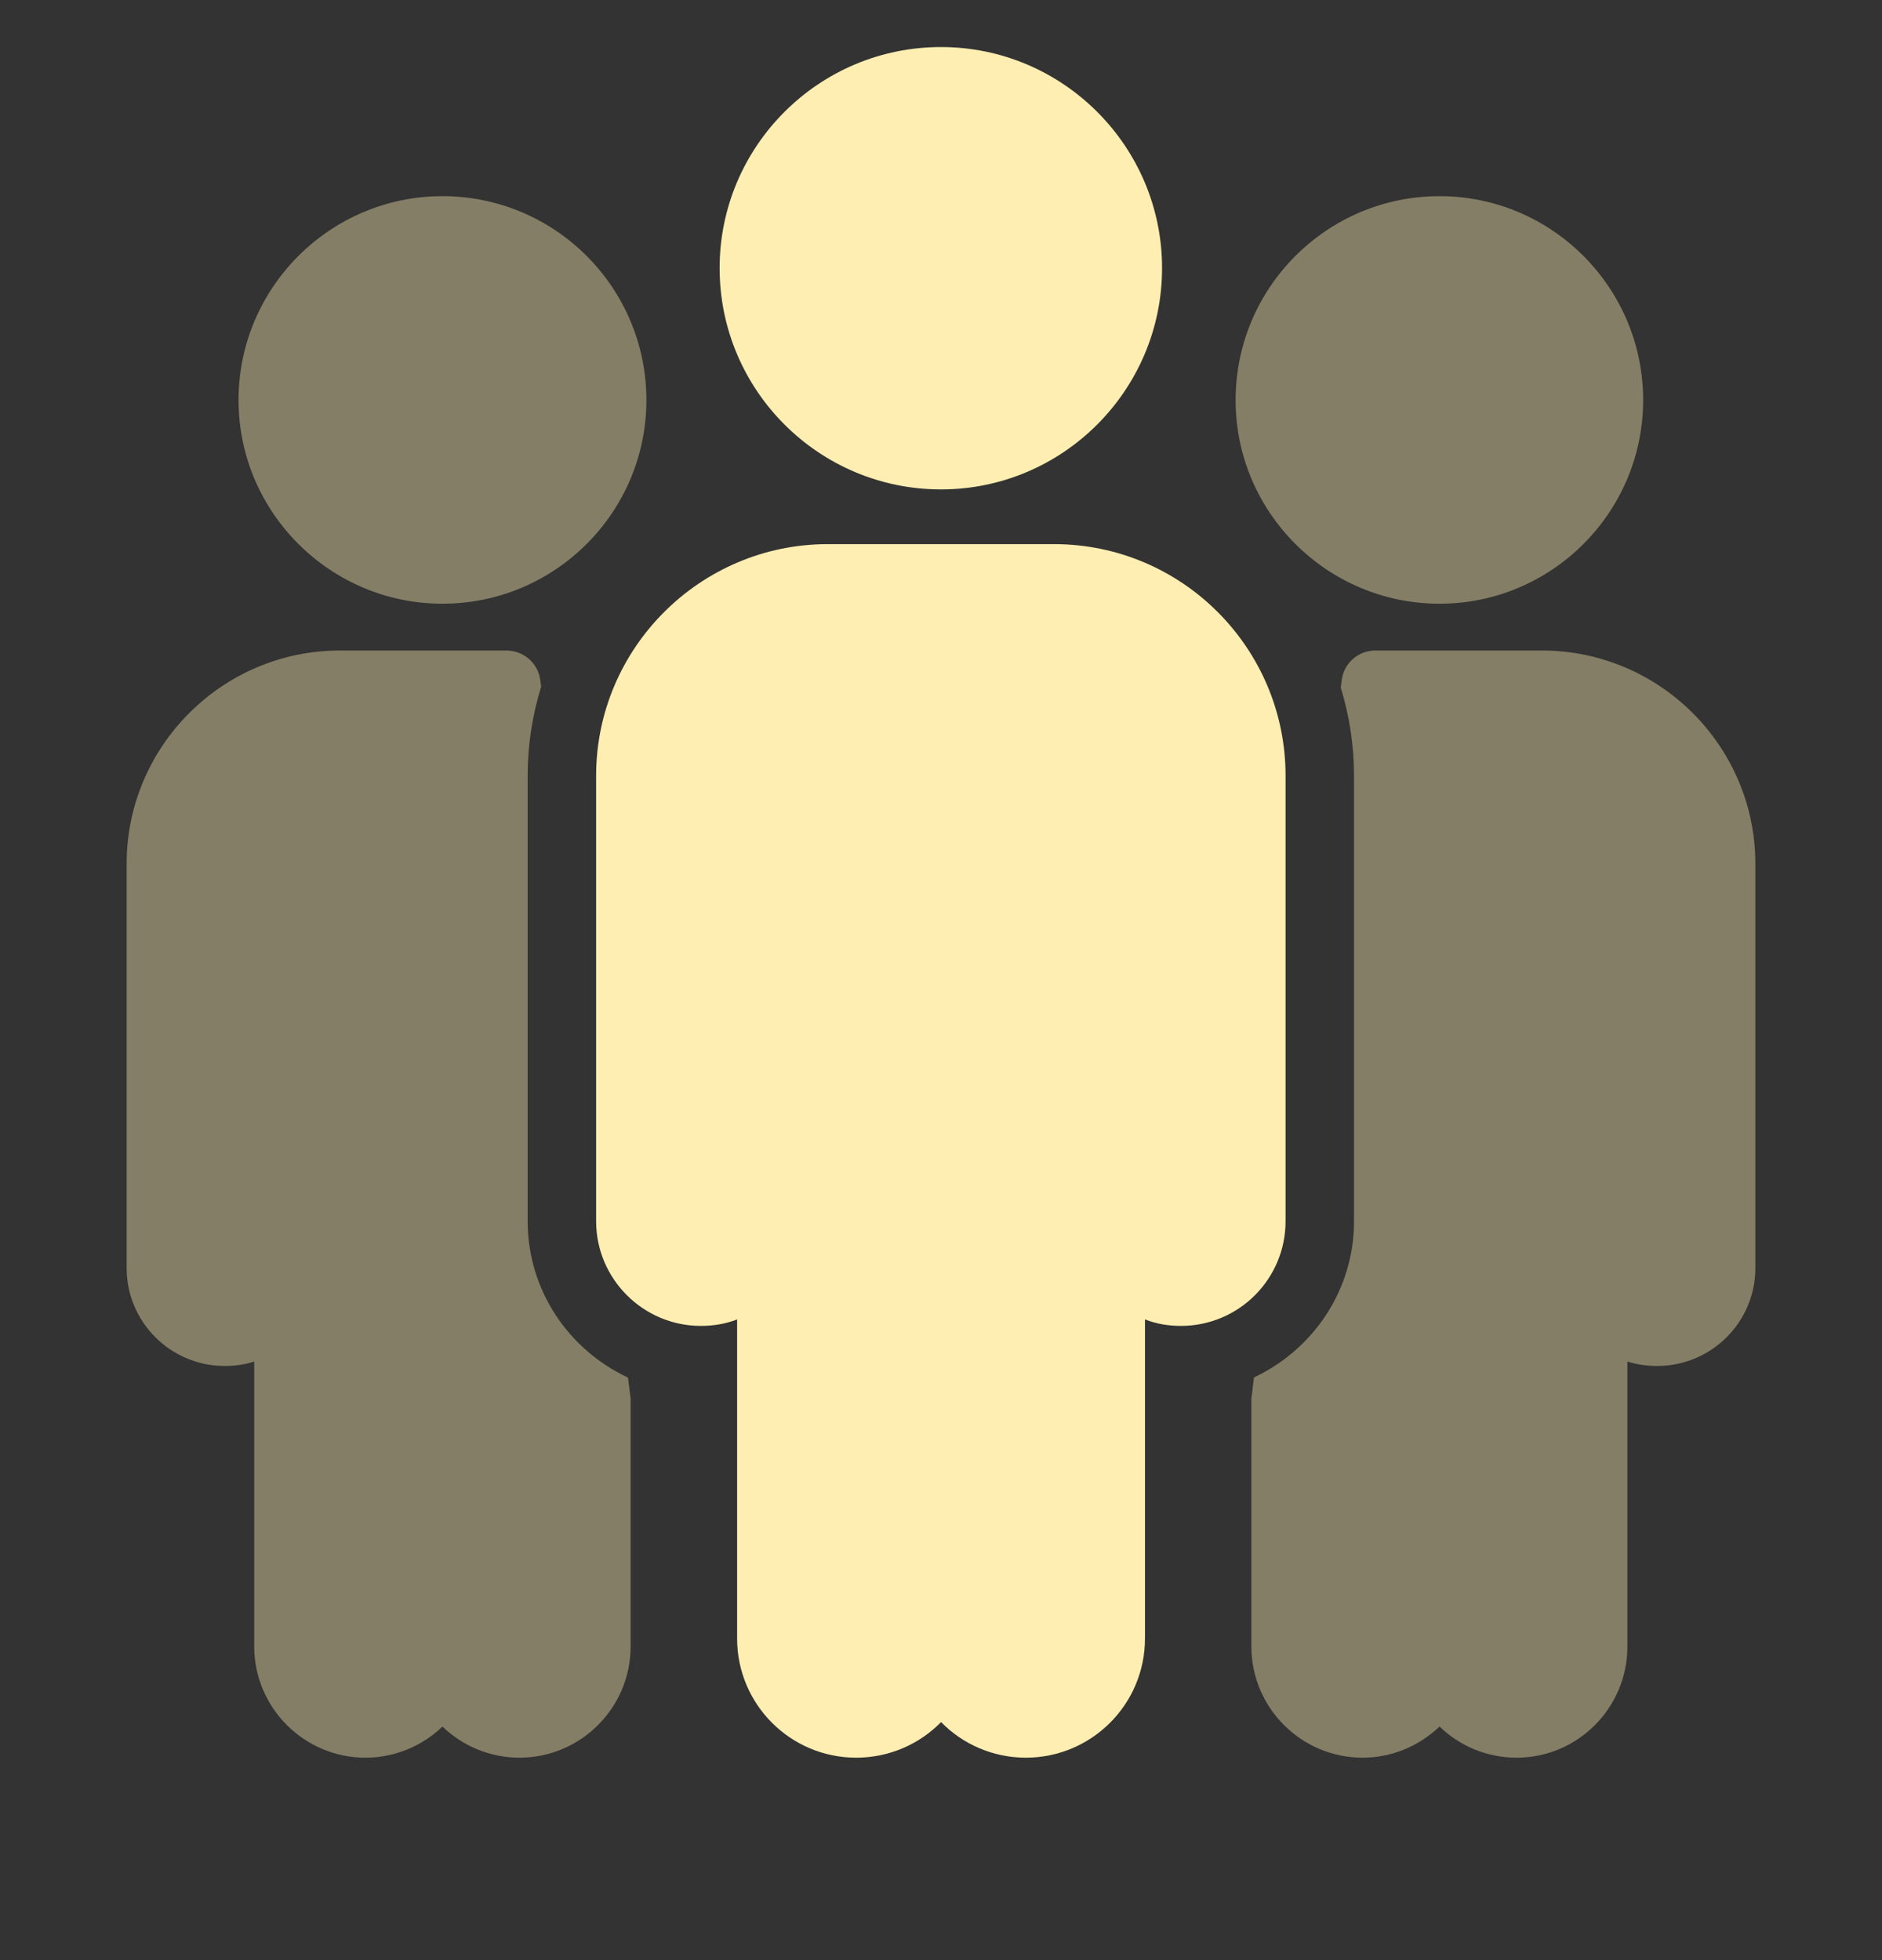 <svg width="24" height="25" viewBox="0 0 24 25" fill="none" xmlns="http://www.w3.org/2000/svg">
<rect x="0" y="0" width="24" height="25" fill="#333333" stroke="none"/>
<g clip-path="url(#clip0_269_1494)">
<path d="M7.602 9.894V15.576C7.602 16.313 8.204 16.911 8.937 16.911C9.098 16.911 9.256 16.885 9.4 16.828V20.899C9.4 21.737 10.08 22.418 10.918 22.418C11.342 22.418 11.726 22.244 12.001 21.964C12.275 22.244 12.659 22.418 13.082 22.418C13.92 22.418 14.601 21.737 14.601 20.899V16.828C14.745 16.885 14.898 16.911 15.059 16.911C15.797 16.911 16.394 16.313 16.394 15.576V9.894C16.394 8.267 15.073 6.94 13.44 6.94H10.556C8.929 6.94 7.602 8.267 7.602 9.894Z" fill="#FFEEB1"/>
<path d="M22.385 16.174V11.016C22.385 9.519 21.164 8.297 19.663 8.297H17.542C17.319 8.297 17.136 8.459 17.11 8.677L17.098 8.77C17.207 9.126 17.267 9.503 17.267 9.894V15.576C17.267 16.459 16.742 17.215 15.991 17.568L15.963 17.801C15.958 17.823 15.958 17.841 15.958 17.858V21C15.958 21.781 16.595 22.418 17.376 22.418C17.756 22.418 18.1 22.265 18.358 22.021C18.611 22.265 18.956 22.418 19.34 22.418C20.121 22.418 20.753 21.781 20.753 21V17.365C20.876 17.404 21.002 17.422 21.133 17.422C21.823 17.422 22.385 16.863 22.385 16.174Z" fill="#FFEEB1" fill-opacity="0.4"/>
<path d="M1.615 11.016V16.174C1.615 16.863 2.177 17.422 2.866 17.422C2.998 17.422 3.124 17.404 3.242 17.365V21C3.242 21.781 3.879 22.418 4.66 22.418C5.04 22.418 5.389 22.265 5.642 22.021C5.895 22.265 6.244 22.418 6.624 22.418C7.405 22.418 8.042 21.781 8.042 21V17.858C8.042 17.841 8.042 17.823 8.038 17.806L8.008 17.57C7.255 17.218 6.729 16.46 6.729 15.576V9.894C6.729 9.5 6.789 9.119 6.901 8.759L6.89 8.677C6.864 8.459 6.676 8.297 6.458 8.297H4.333C2.836 8.297 1.615 9.519 1.615 11.016Z" fill="#FFEEB1" fill-opacity="0.4"/>
<path d="M3.042 5.103C3.042 6.534 4.211 7.7 5.642 7.7C7.078 7.7 8.243 6.534 8.243 5.103C8.243 3.668 7.078 2.502 5.642 2.502C4.211 2.502 3.042 3.668 3.042 5.103Z" fill="#FFEEB1" fill-opacity="0.4"/>
<path d="M9.177 3.419C9.177 4.977 10.442 6.242 12 6.242C13.553 6.242 14.819 4.977 14.819 3.419C14.819 1.865 13.553 0.6 12 0.6C10.442 0.6 9.177 1.865 9.177 3.419Z" fill="#FFEEB1"/>
<path d="M18.358 2.502C16.923 2.502 15.757 3.668 15.757 5.103C15.757 6.534 16.923 7.7 18.358 7.7C19.789 7.7 20.954 6.534 20.954 5.103C20.954 3.668 19.789 2.502 18.358 2.502Z" fill="#FFEEB1" fill-opacity="0.4"/>
</g>
<defs>
<clipPath id="clip0_269_1494">
<rect width="24" height="24" fill="white" transform="translate(0 0.6)"/>
</clipPath>
</defs>
</svg>
